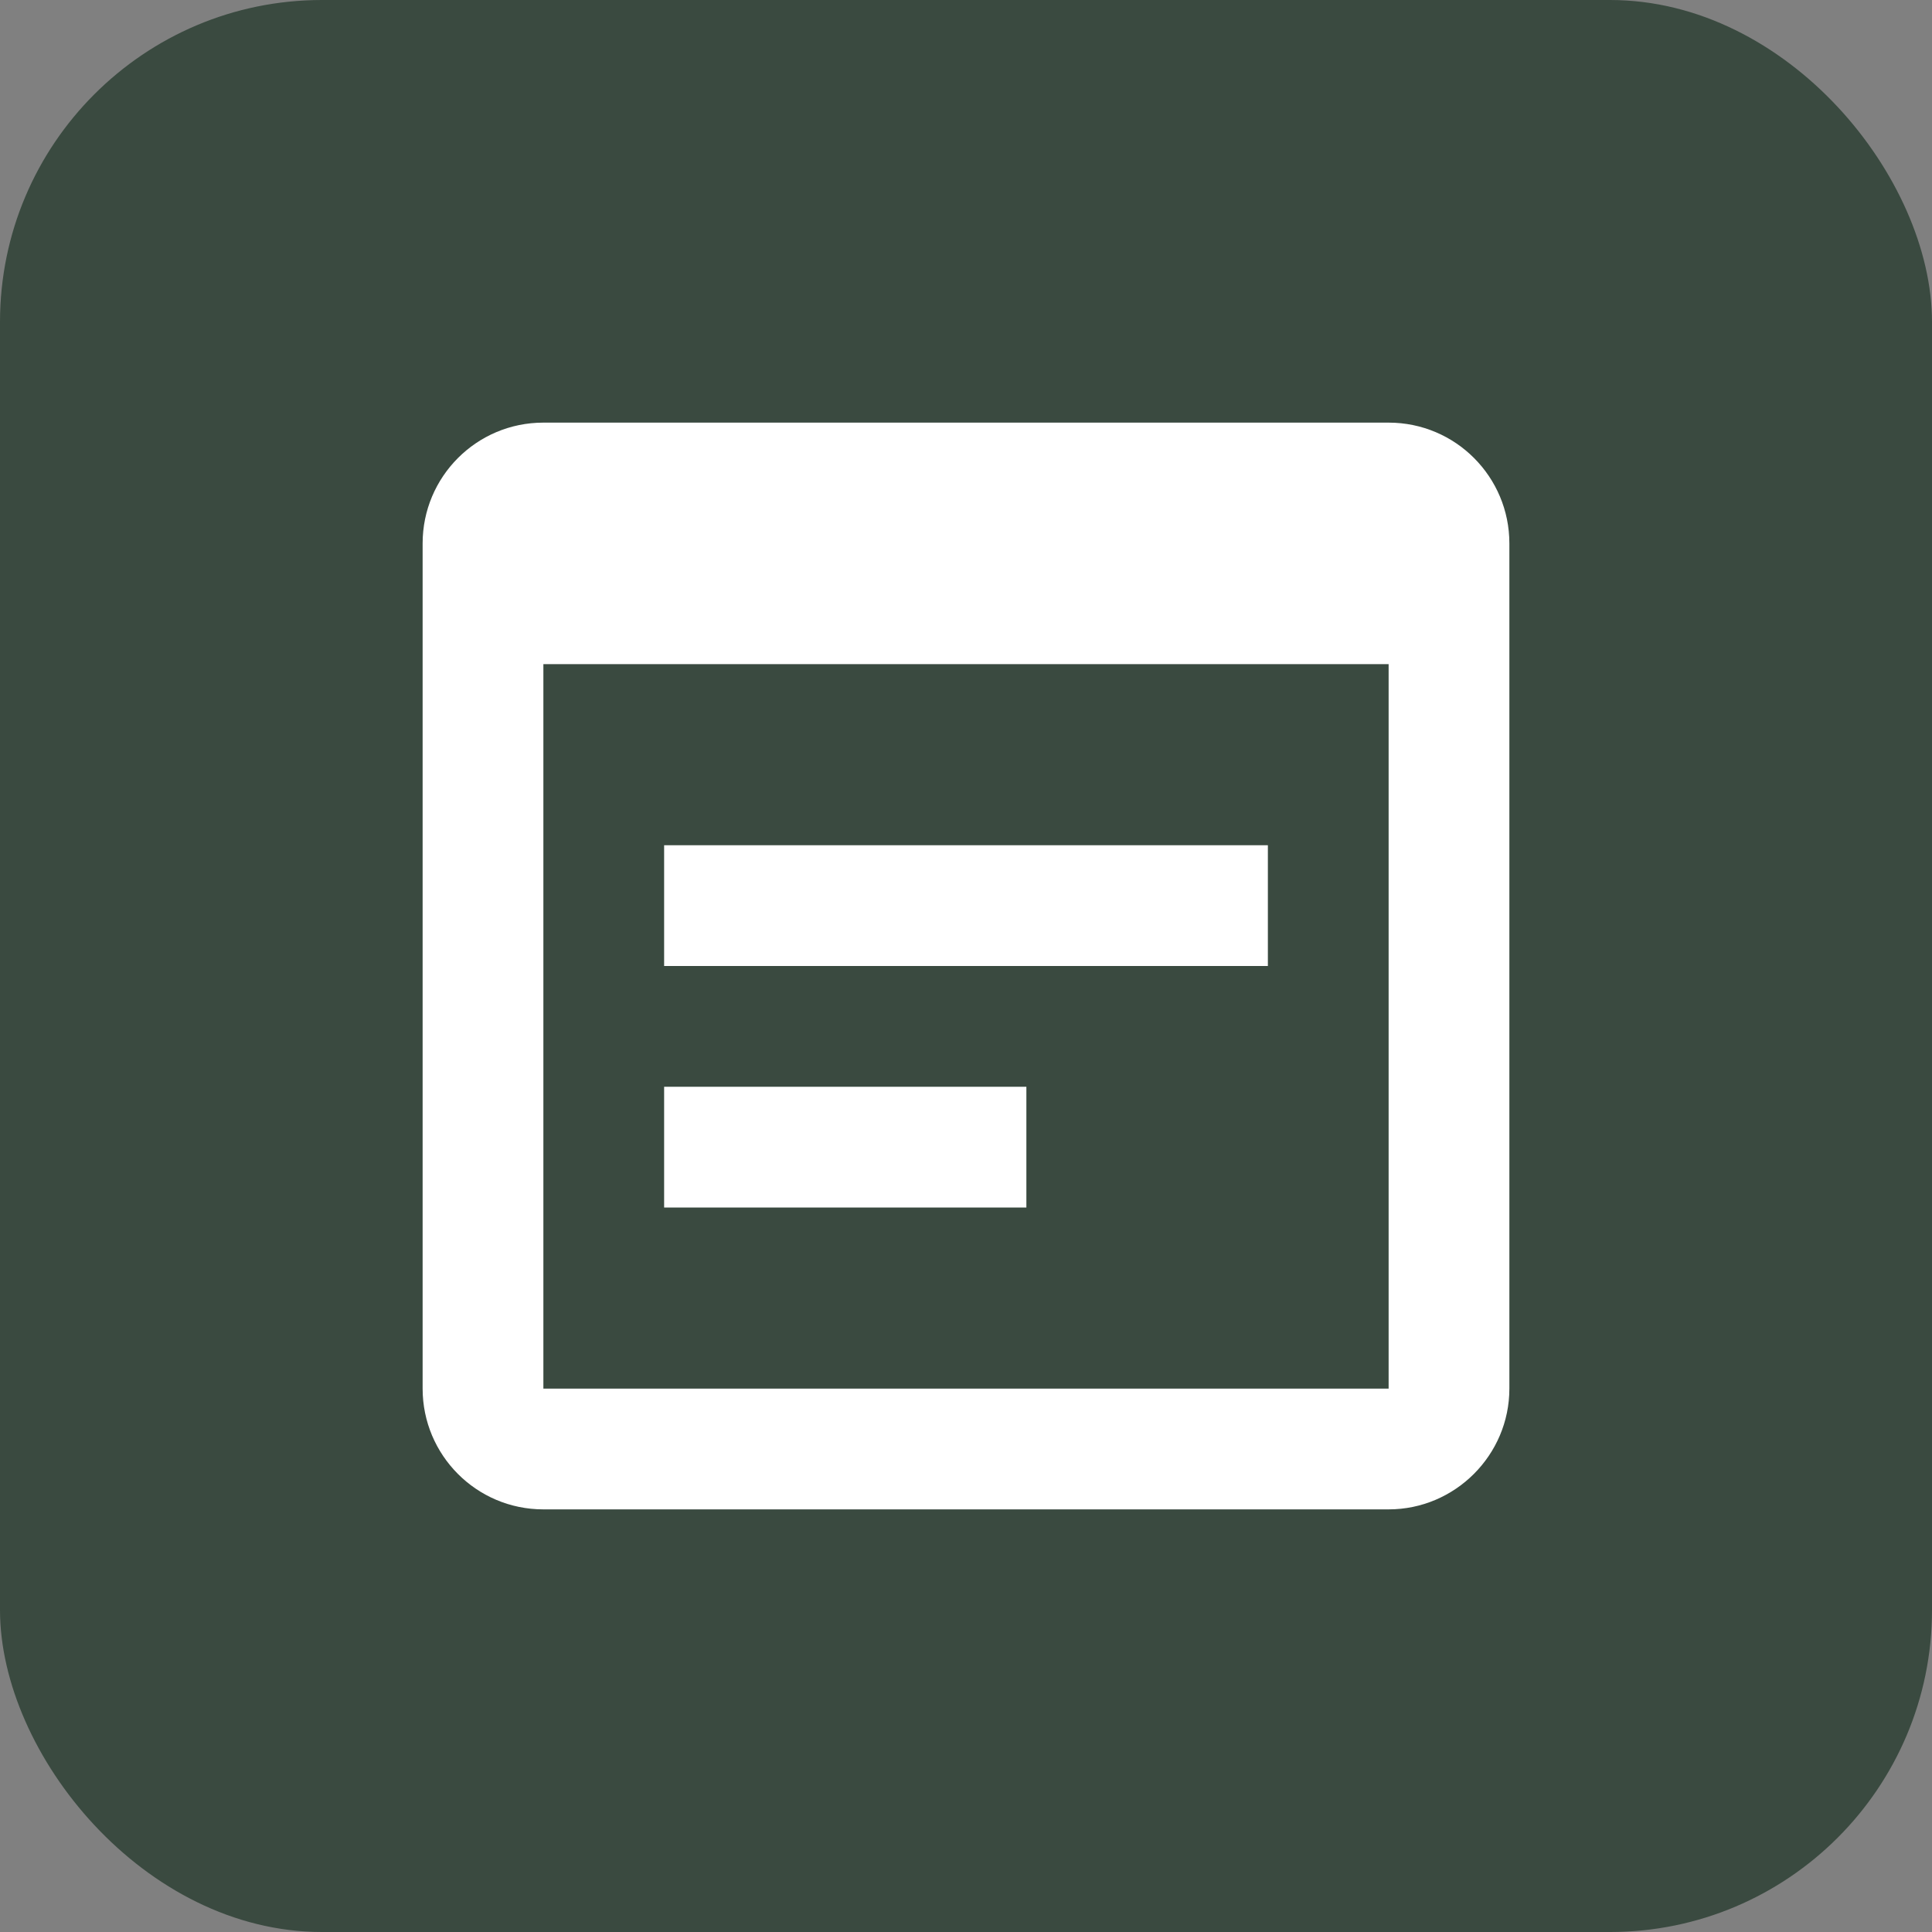 <svg width="24" height="24" viewBox="0 0 24 24" fill="none" xmlns="http://www.w3.org/2000/svg">
<rect x="0" y="0" width="24" height="24" fill="#808080" stroke="none"/>
<rect width="24" height="24" rx="4" fill="#3A4A40"/>
<path d="M17.25 5.25H6.75C5.918 5.25 5.25 5.925 5.25 6.75V17.25C5.25 18.075 5.918 18.75 6.75 18.75H17.25C18.075 18.75 18.75 18.075 18.75 17.25V6.75C18.75 5.925 18.082 5.25 17.25 5.25ZM17.25 17.25H6.75V8.25H17.25V17.25ZM15.75 12H8.25V10.5H15.75V12ZM12.75 15H8.25V13.5H12.75V15Z" fill="white"/>
</svg>

